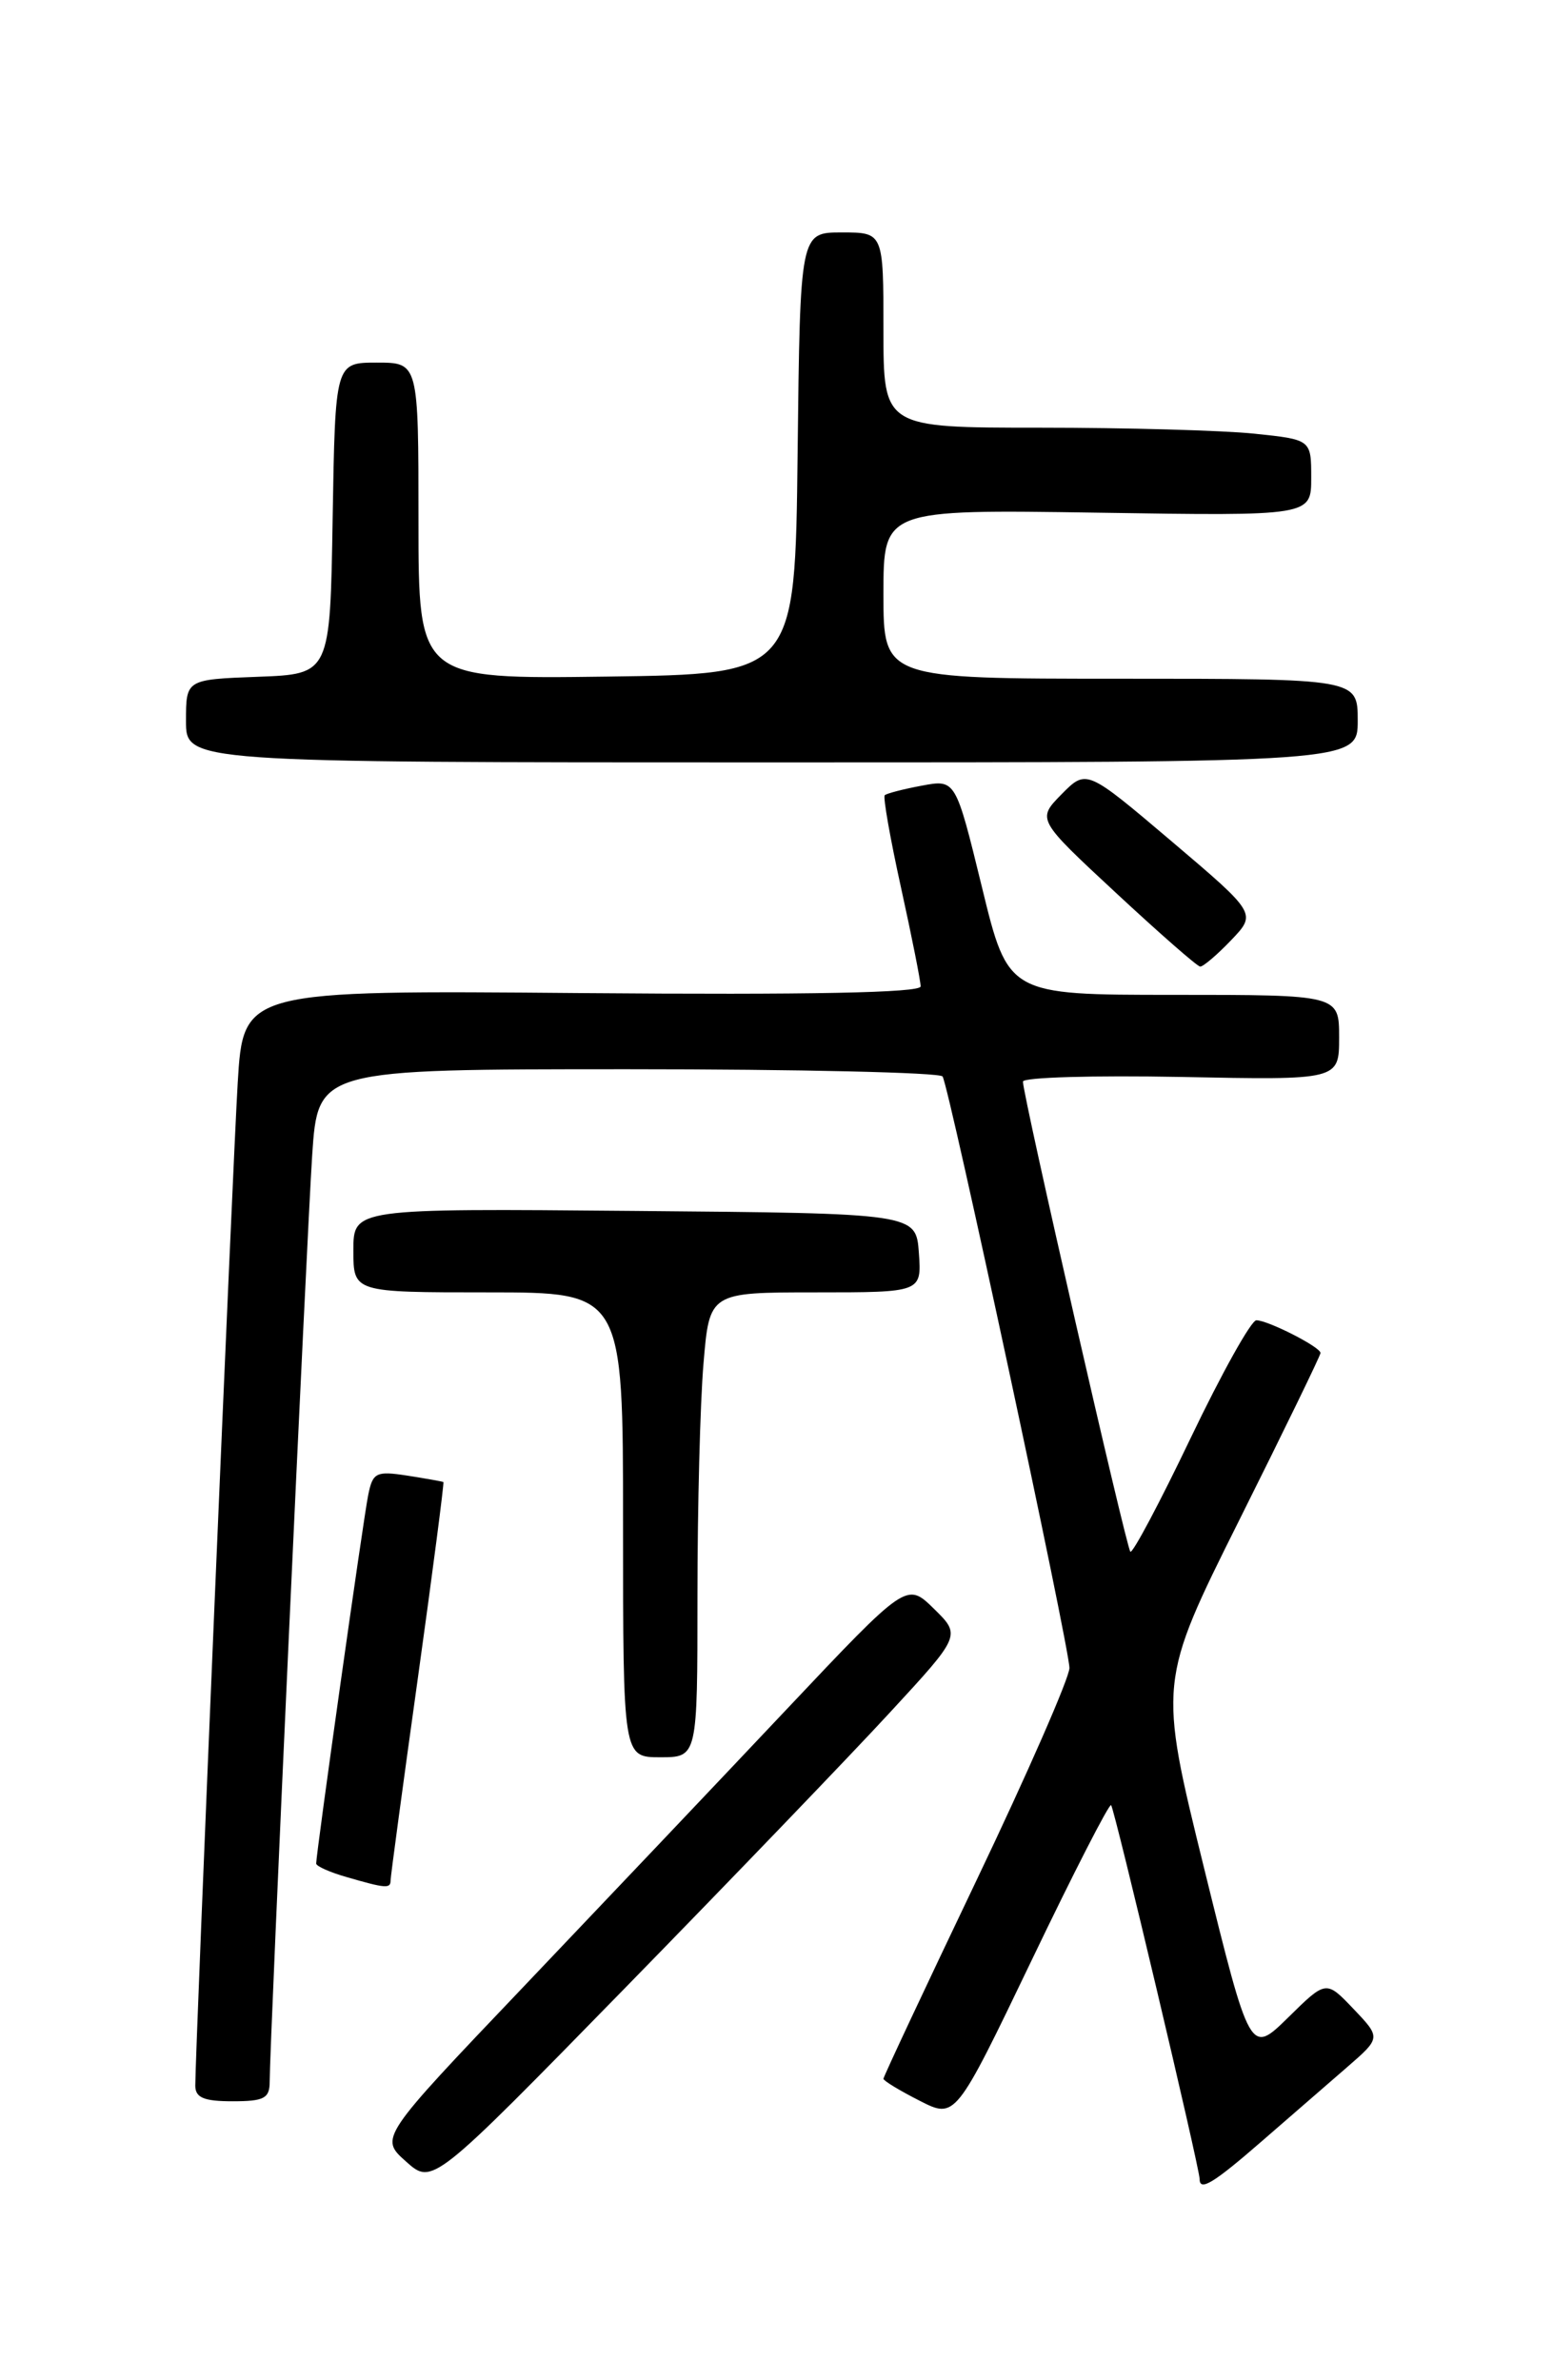 <?xml version="1.0" encoding="UTF-8" standalone="no"?>
<!DOCTYPE svg PUBLIC "-//W3C//DTD SVG 1.1//EN" "http://www.w3.org/Graphics/SVG/1.1/DTD/svg11.dtd" >
<svg xmlns="http://www.w3.org/2000/svg" xmlns:xlink="http://www.w3.org/1999/xlink" version="1.1" viewBox="0 0 167 256">
 <g >
 <path fill="currentColor"
d=" M 95.69 184.19 C 103.35 175.89 103.35 175.89 100.42 173.02 C 97.50 170.16 97.50 170.16 84.60 183.83 C 77.51 191.35 64.75 204.80 56.26 213.72 C 40.81 229.94 40.81 229.94 43.66 232.48 C 46.50 235.02 46.50 235.02 67.27 213.76 C 78.69 202.07 91.48 188.76 95.69 184.19 Z  M 135.74 230.25 C 138.75 227.64 142.85 224.08 144.85 222.34 C 148.50 219.17 148.50 219.17 145.55 216.07 C 142.60 212.97 142.60 212.97 138.52 216.99 C 134.43 221.00 134.43 221.00 129.49 200.97 C 124.56 180.94 124.56 180.94 133.28 163.46 C 138.08 153.85 142.00 145.78 142.00 145.52 C 142.00 144.88 136.34 142.00 135.10 142.00 C 134.55 142.00 131.37 147.70 128.04 154.66 C 124.71 161.62 121.79 167.12 121.55 166.89 C 121.11 166.44 110.00 117.84 110.00 116.33 C 110.00 115.87 117.65 115.65 127.00 115.83 C 144.00 116.17 144.00 116.17 144.00 111.58 C 144.00 107.00 144.00 107.00 126.21 107.00 C 108.41 107.00 108.41 107.00 105.59 95.41 C 102.76 83.82 102.76 83.82 99.13 84.50 C 97.13 84.87 95.34 85.34 95.14 85.53 C 94.94 85.72 95.73 90.20 96.89 95.47 C 98.05 100.74 99.00 105.52 99.00 106.09 C 99.00 106.78 87.07 107.01 62.58 106.81 C 26.16 106.50 26.16 106.50 25.56 116.50 C 25.01 125.69 21.00 220.47 21.00 224.32 C 21.00 225.61 21.92 226.00 25.00 226.00 C 28.41 226.00 29.00 225.69 29.00 223.88 C 29.00 219.82 32.97 133.44 33.57 124.25 C 34.19 115.00 34.19 115.00 67.53 115.00 C 85.88 115.00 101.10 115.35 101.36 115.78 C 102.08 116.94 115.00 177.21 115.00 179.40 C 115.00 180.44 110.50 190.73 105.00 202.25 C 99.50 213.77 95.00 223.36 95.00 223.58 C 95.00 223.79 96.74 224.85 98.87 225.93 C 102.74 227.91 102.74 227.91 110.93 210.85 C 115.43 201.46 119.28 193.95 119.48 194.15 C 119.85 194.52 129.00 233.18 129.00 234.36 C 129.00 235.73 130.49 234.82 135.74 230.25 Z  M 42.00 202.25 C 42.00 201.84 43.32 192.05 44.93 180.51 C 46.54 168.96 47.77 159.47 47.68 159.40 C 47.58 159.34 45.84 159.03 43.81 158.71 C 40.43 158.19 40.08 158.37 39.59 160.82 C 39.07 163.35 34.00 199.34 34.00 200.43 C 34.00 200.71 35.46 201.37 37.25 201.88 C 41.49 203.11 42.00 203.15 42.00 202.25 Z  M 75.00 171.65 C 75.00 162.11 75.29 150.86 75.65 146.65 C 76.29 139.00 76.29 139.00 87.70 139.00 C 99.11 139.00 99.11 139.00 98.81 134.75 C 98.50 130.50 98.50 130.50 68.25 130.24 C 38.00 129.97 38.00 129.97 38.00 134.49 C 38.00 139.00 38.00 139.00 52.50 139.00 C 67.00 139.00 67.00 139.00 67.00 164.00 C 67.00 189.00 67.00 189.00 71.00 189.00 C 75.00 189.00 75.00 189.00 75.00 171.65 Z  M 132.38 101.13 C 135.13 98.25 135.13 98.25 125.98 90.48 C 116.83 82.72 116.83 82.72 114.16 85.42 C 111.50 88.13 111.50 88.13 120.00 96.03 C 124.67 100.37 128.75 103.95 129.06 103.96 C 129.37 103.98 130.87 102.71 132.38 101.13 Z  M 146.00 77.50 C 146.00 73.00 146.00 73.00 120.50 73.00 C 95.00 73.00 95.00 73.00 95.00 63.89 C 95.00 54.79 95.00 54.79 118.00 55.14 C 141.00 55.50 141.00 55.50 141.00 51.39 C 141.00 47.28 141.00 47.28 134.85 46.64 C 131.47 46.29 121.12 46.00 111.85 46.00 C 95.00 46.00 95.00 46.00 95.00 35.50 C 95.00 25.00 95.00 25.00 90.52 25.00 C 86.04 25.00 86.04 25.00 85.77 48.75 C 85.50 72.50 85.50 72.50 65.25 72.77 C 45.00 73.04 45.00 73.04 45.00 56.02 C 45.00 39.00 45.00 39.00 40.52 39.00 C 36.05 39.00 36.05 39.00 35.77 55.75 C 35.50 72.50 35.50 72.50 27.75 72.79 C 20.00 73.08 20.00 73.08 20.00 77.54 C 20.00 82.00 20.00 82.00 83.00 82.00 C 146.00 82.00 146.00 82.00 146.00 77.50 Z "/>
</g>
</svg>
